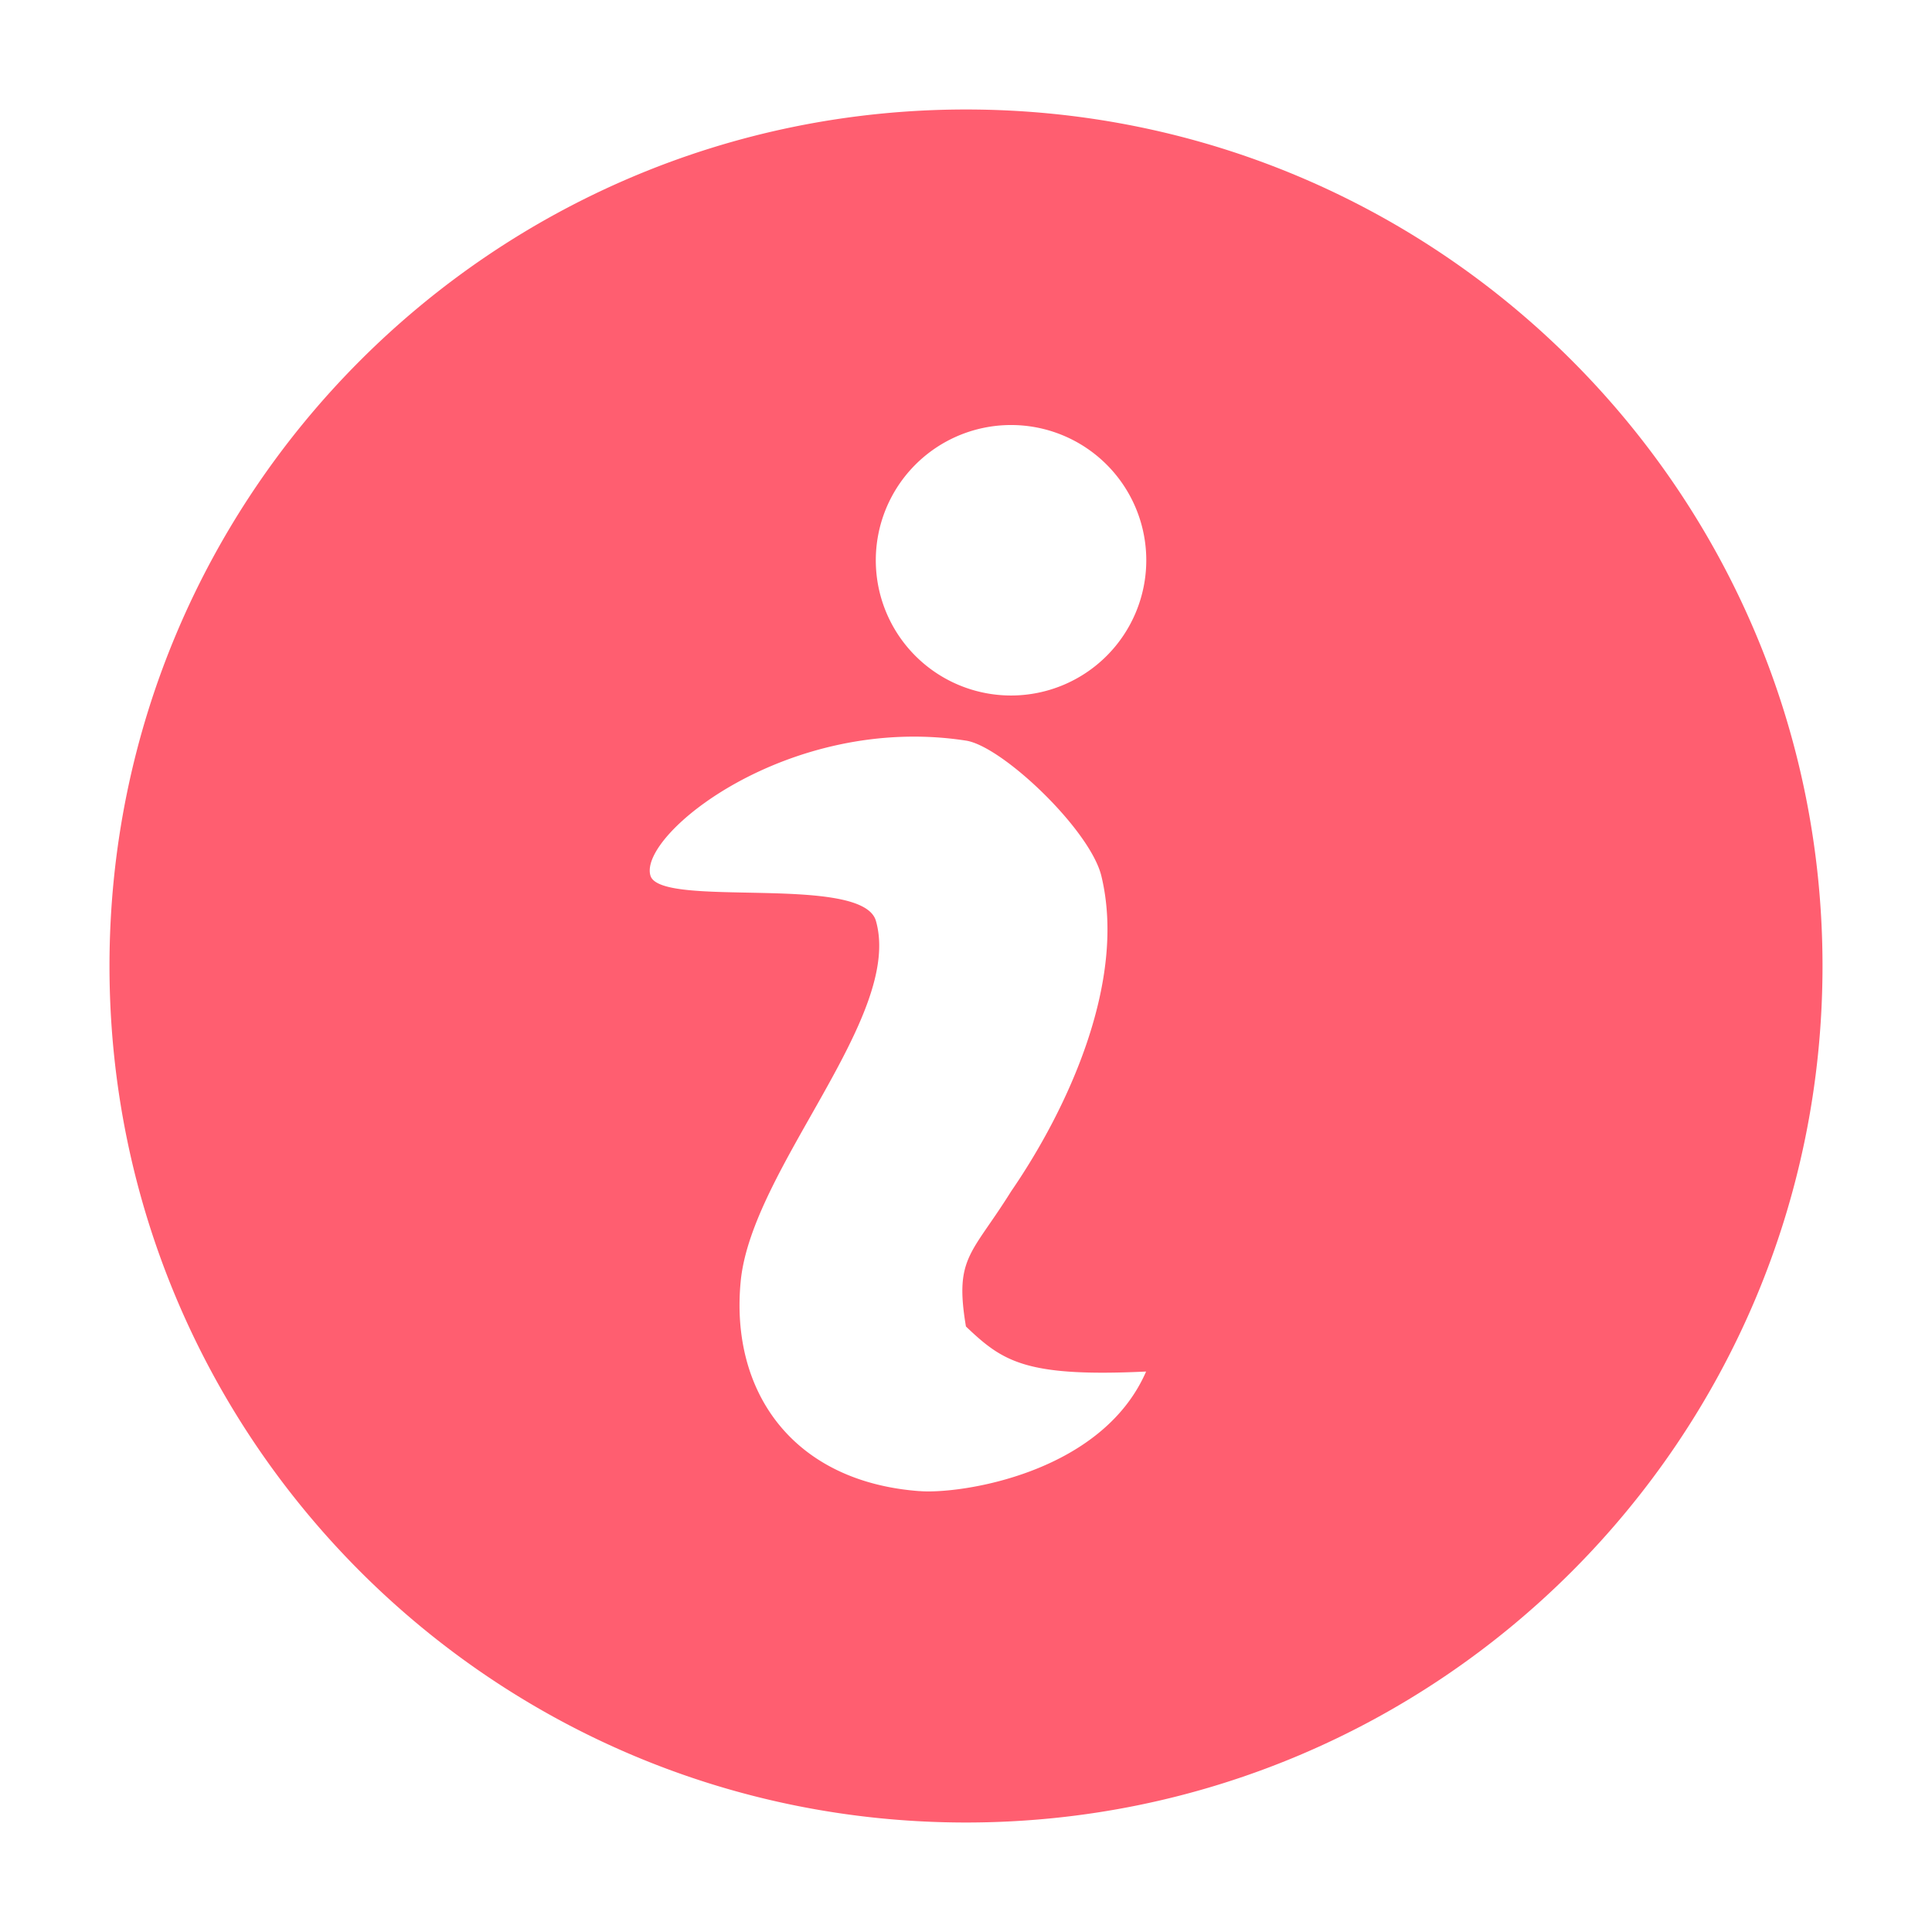 <?xml version="1.0" standalone="no"?><!DOCTYPE svg PUBLIC "-//W3C//DTD SVG 1.1//EN" "http://www.w3.org/Graphics/SVG/1.1/DTD/svg11.dtd"><svg t="1529978803683" class="icon" style="" viewBox="0 0 1024 1024" version="1.1" xmlns="http://www.w3.org/2000/svg" p-id="5818" xmlns:xlink="http://www.w3.org/1999/xlink" width="32" height="32"><defs><style type="text/css"></style></defs><path d="M512 58.032c-250.696 0-453.968 203.2-453.968 453.968S261.304 965.968 512 965.968s453.968-203.2 453.968-453.968S762.76 58.032 512 58.032z m-24.592 732.304c-67.448-5.008-100.432-52.88-94.832-111.136 5.72-59.776 86.192-140.304 71.68-191.112-7.152-25.112-114.024-6.4-119.488-23.936-6.704-21.664 73.24-86.12 167.2-71.616 19.256 2.928 65.696 47.16 71.744 71.616 13.6 55.808-17.76 123.592-47.808 167.304-20.944 33.6-30.12 34.8-23.936 71.616 19.448 18.472 31.288 26.928 95.488 23.872-23.744 54.576-99.592 65.112-120.08 63.36z m48.528-421.704a71.68 71.68 0 1 1 71.616-71.68 71.704 71.704 0 0 1-71.616 71.68z" fill="#FF5E70" p-id="5819"></path></svg>